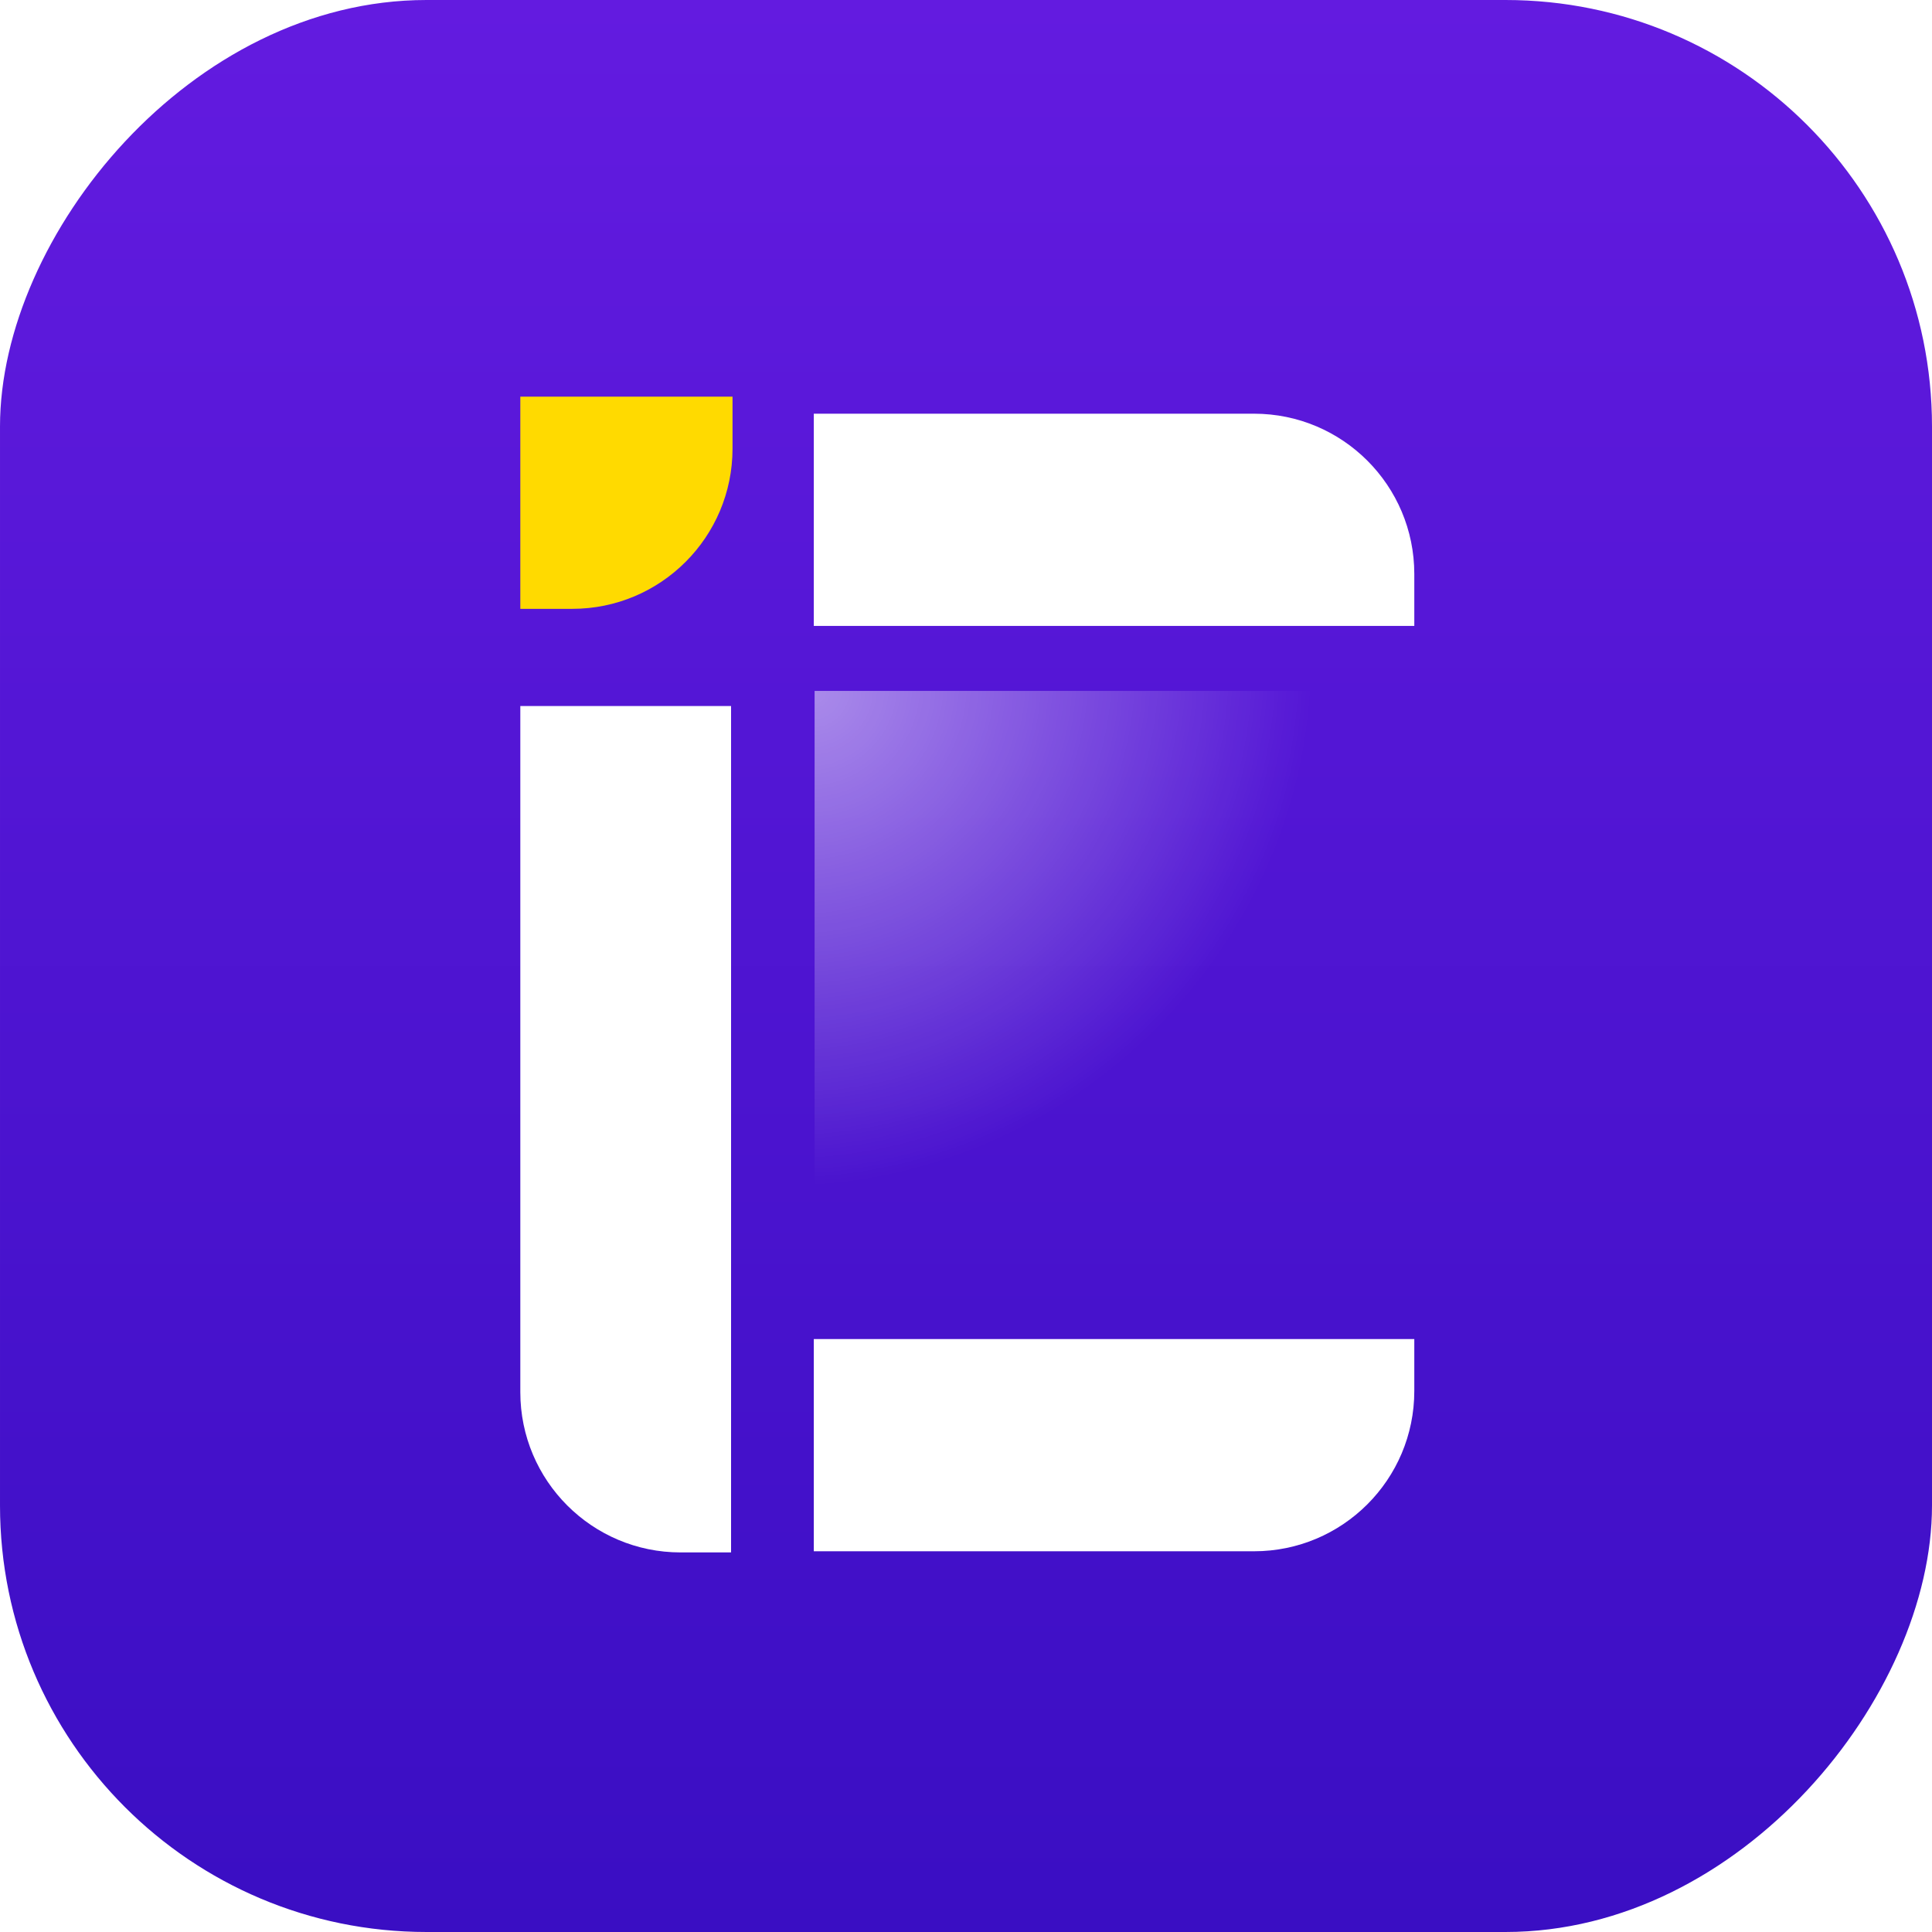 <svg width="453" height="453" viewBox="0 0 453 453" fill="none" xmlns="http://www.w3.org/2000/svg">
<rect width="453" height="453" rx="100" transform="matrix(-1 0 0 1 453 0)" fill="url(#paint0_linear_4186_913)"/>
<rect opacity="0.5" x="191" y="162" width="141" height="138" fill="url(#paint1_radial_4186_913)"/>
<path d="M171.758 93L122.001 93L122.001 142.757L134.175 142.757C154.932 142.757 171.758 125.931 171.758 105.175L171.758 93Z" fill="#FFDA00"/>
<g filter="url(#filter0_d_4186_913)">
<path d="M122 161.543H171.415V360H159.582C138.826 360 122 343.173 122 322.417V161.543Z" fill="white"/>
</g>
<g filter="url(#filter1_d_4186_913)">
<path d="M190.812 142.758H331.614V130.583C331.614 109.827 314.788 93.001 294.032 93.001H190.812V142.758Z" fill="white"/>
</g>
<g filter="url(#filter2_d_4186_913)">
<path d="M190.812 309.973H331.614V322.147C331.614 342.903 314.788 359.73 294.032 359.73H190.812V309.973Z" fill="white"/>
</g>
<defs>
<filter id="filter0_d_4186_913" x="118" y="161.543" width="57.414" height="206.457" filterUnits="userSpaceOnUse" color-interpolation-filters="sRGB">
<feFlood flood-opacity="0" result="BackgroundImageFix"/>
<feColorMatrix in="SourceAlpha" type="matrix" values="0 0 0 0 0 0 0 0 0 0 0 0 0 0 0 0 0 0 127 0" result="hardAlpha"/>
<feOffset dy="4"/>
<feGaussianBlur stdDeviation="2"/>
<feComposite in2="hardAlpha" operator="out"/>
<feColorMatrix type="matrix" values="0 0 0 0 0 0 0 0 0 0 0 0 0 0 0 0 0 0 0.25 0"/>
<feBlend mode="normal" in2="BackgroundImageFix" result="effect1_dropShadow_4186_913"/>
<feBlend mode="normal" in="SourceGraphic" in2="effect1_dropShadow_4186_913" result="shape"/>
</filter>
<filter id="filter1_d_4186_913" x="186.812" y="93" width="148.803" height="57.758" filterUnits="userSpaceOnUse" color-interpolation-filters="sRGB">
<feFlood flood-opacity="0" result="BackgroundImageFix"/>
<feColorMatrix in="SourceAlpha" type="matrix" values="0 0 0 0 0 0 0 0 0 0 0 0 0 0 0 0 0 0 127 0" result="hardAlpha"/>
<feOffset dy="4"/>
<feGaussianBlur stdDeviation="2"/>
<feComposite in2="hardAlpha" operator="out"/>
<feColorMatrix type="matrix" values="0 0 0 0 0 0 0 0 0 0 0 0 0 0 0 0 0 0 0.25 0"/>
<feBlend mode="normal" in2="BackgroundImageFix" result="effect1_dropShadow_4186_913"/>
<feBlend mode="normal" in="SourceGraphic" in2="effect1_dropShadow_4186_913" result="shape"/>
</filter>
<filter id="filter2_d_4186_913" x="186.812" y="309.973" width="148.803" height="57.758" filterUnits="userSpaceOnUse" color-interpolation-filters="sRGB">
<feFlood flood-opacity="0" result="BackgroundImageFix"/>
<feColorMatrix in="SourceAlpha" type="matrix" values="0 0 0 0 0 0 0 0 0 0 0 0 0 0 0 0 0 0 127 0" result="hardAlpha"/>
<feOffset dy="4"/>
<feGaussianBlur stdDeviation="2"/>
<feComposite in2="hardAlpha" operator="out"/>
<feColorMatrix type="matrix" values="0 0 0 0 0 0 0 0 0 0 0 0 0 0 0 0 0 0 0.25 0"/>
<feBlend mode="normal" in2="BackgroundImageFix" result="effect1_dropShadow_4186_913"/>
<feBlend mode="normal" in="SourceGraphic" in2="effect1_dropShadow_4186_913" result="shape"/>
</filter>
<linearGradient id="paint0_linear_4186_913" x1="226.5" y1="0" x2="226.5" y2="453" gradientUnits="userSpaceOnUse">
<stop stop-color="#631BE0"/>
<stop offset="1" stop-color="#3A0EC3"/>
</linearGradient>
<radialGradient id="paint1_radial_4186_913" cx="0" cy="0" r="1" gradientUnits="userSpaceOnUse" gradientTransform="translate(191 162) rotate(45.177) scale(113.008 119.828)">
<stop stop-color="white"/>
<stop offset="1" stop-color="white" stop-opacity="0"/>
</radialGradient>
</defs>
</svg>
